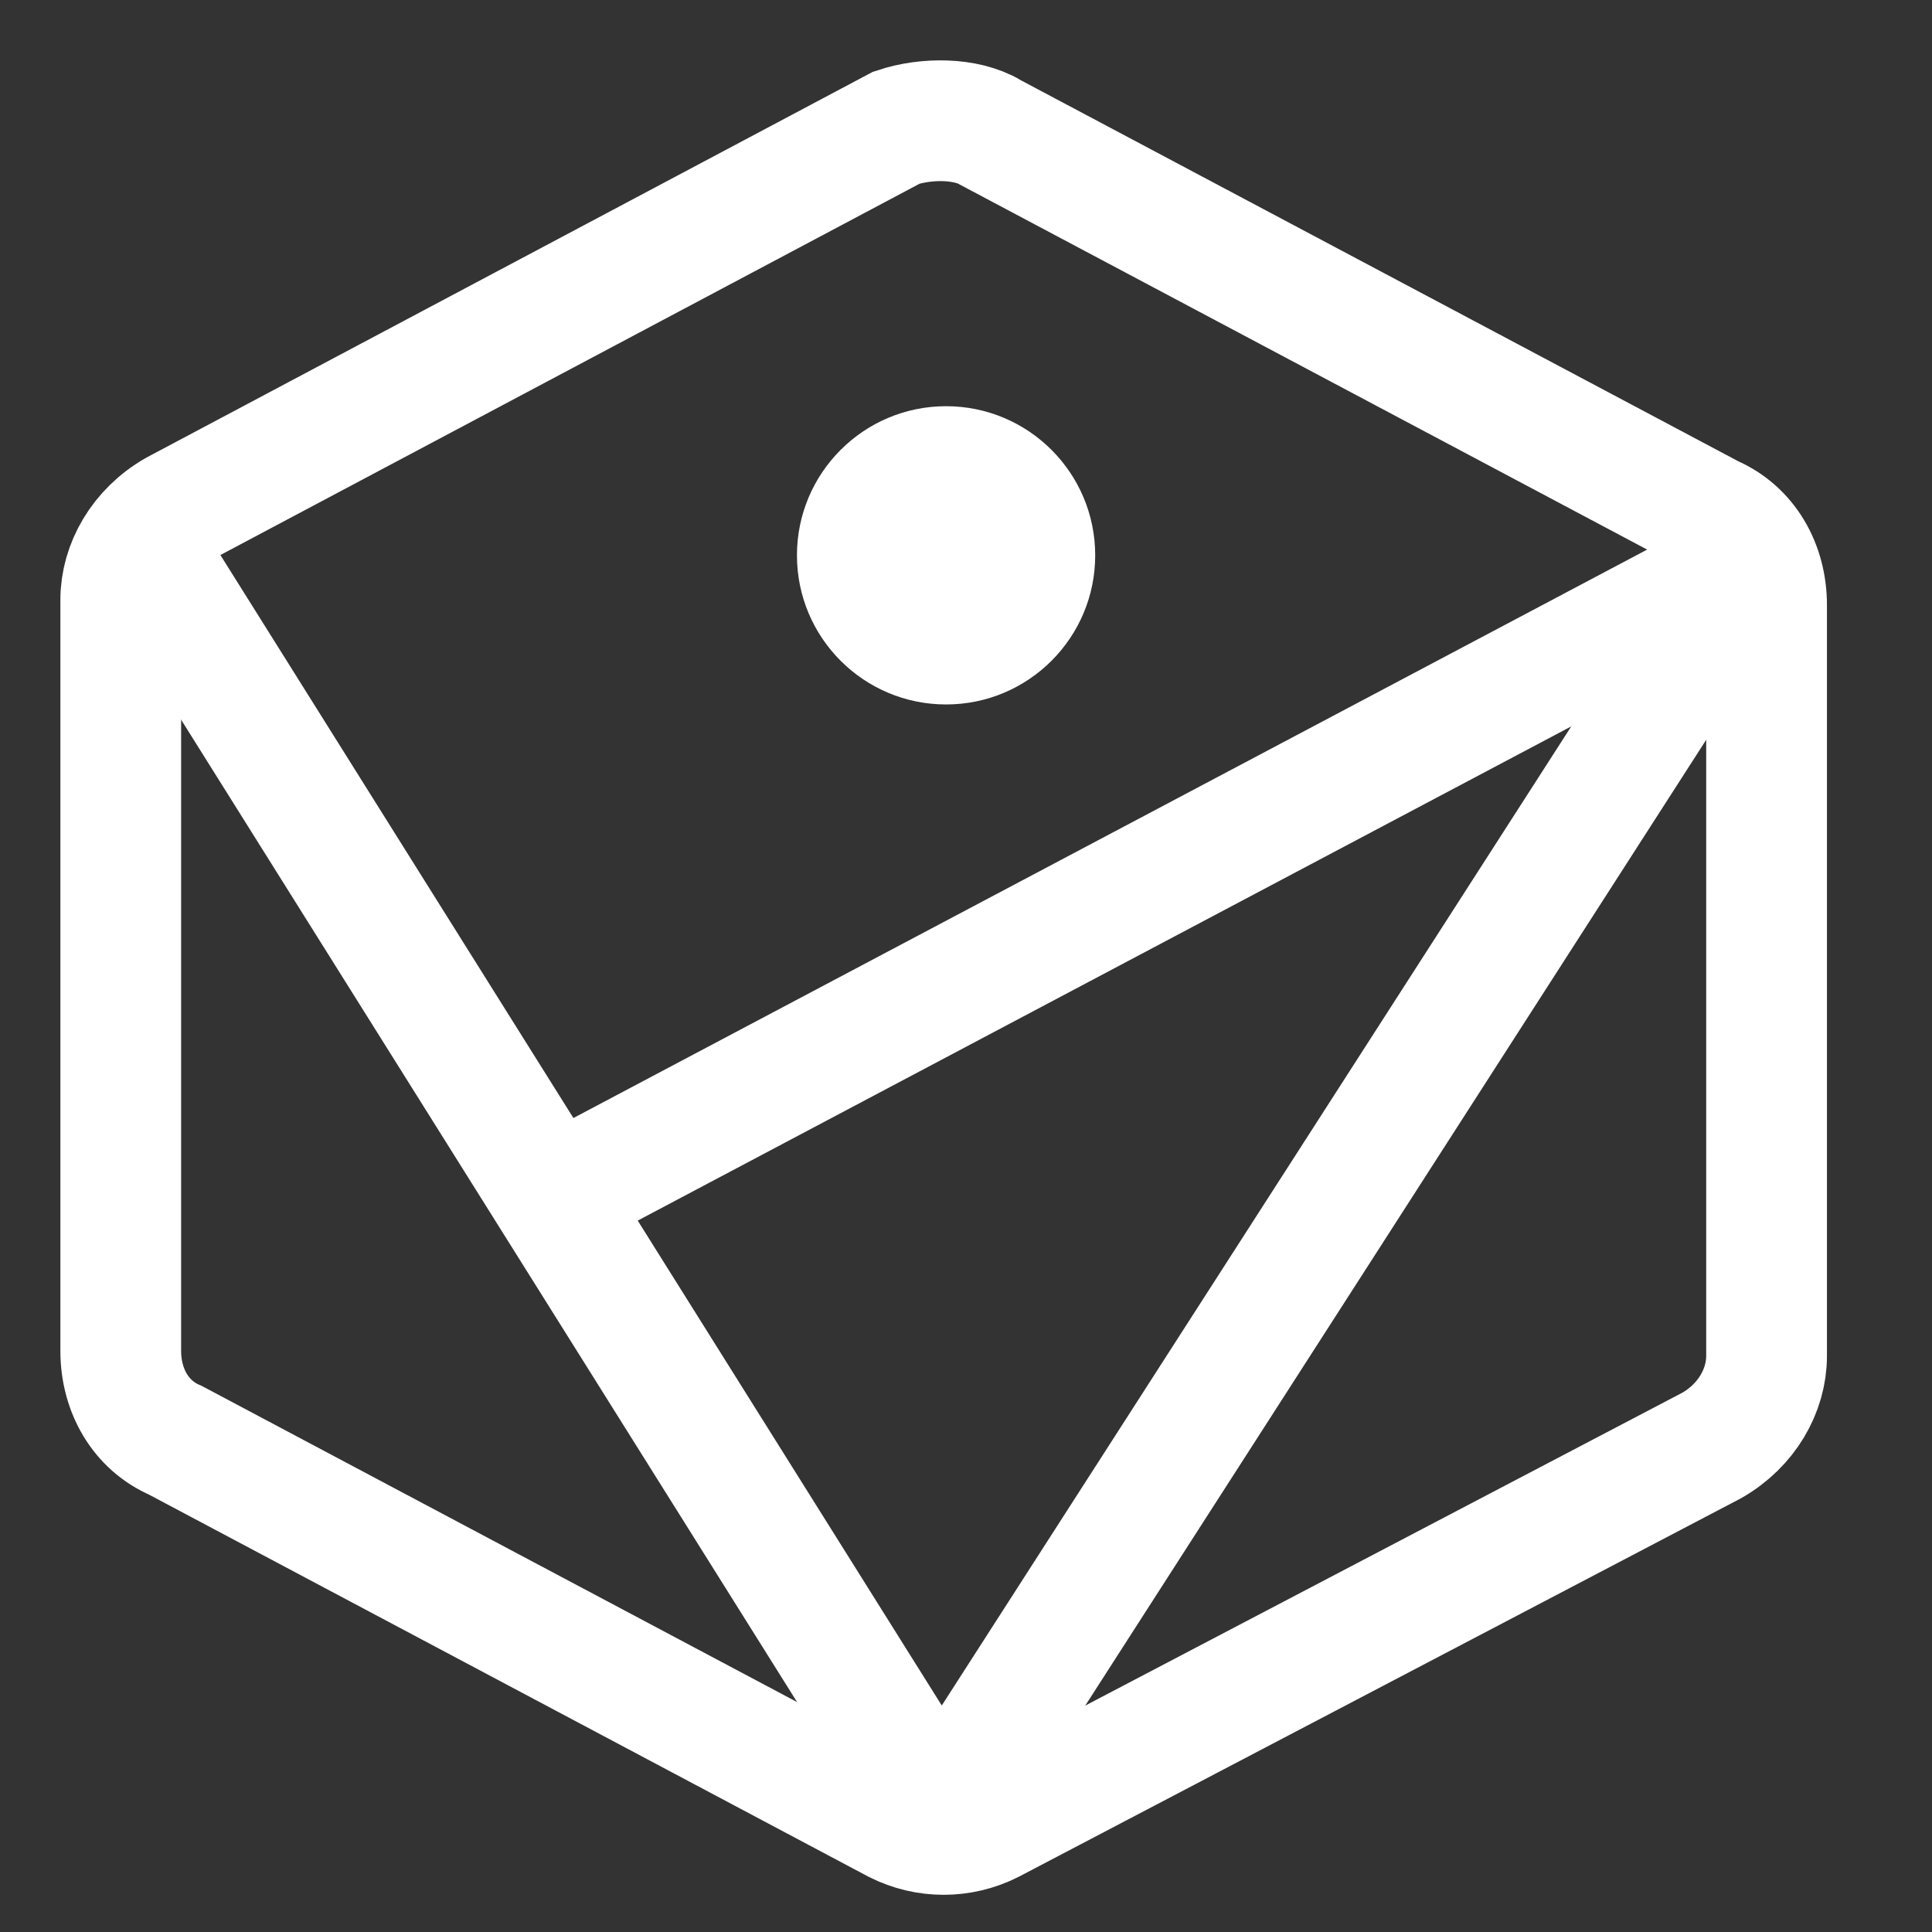 <svg height="16" viewBox="0 0 16 16" width="16" xmlns="http://www.w3.org/2000/svg"><rect x="0" y="0" width="16" height="16" fill="#333333" stroke="none"/><g fill="none" fill-rule="evenodd" transform="translate(1 1)"><path d="m7.206.099 5.971 3.171c.288.124.453.412.453.741v6.218c0 .288-.165.576-.453.741l-5.971 3.129c-.247.124-.535.124-.782 0l-5.971-3.171c-.288-.124-.453-.412-.453-.741v-6.218c0-.288.165-.576.453-.741l5.971-3.171c.247-.082.576-.082.782.041z" stroke="#fff"/><path d="m.288 3.681 6.506 10.376 6.671-10.376-9.8 5.188" stroke="#fff" stroke-linecap="round" stroke-linejoin="round"/><path d="m6.835 4.834c.682 0 1.235-.553 1.235-1.235 0-.682-.553-1.235-1.235-1.235-.682 0-1.235.553-1.235 1.235 0 .682.553 1.235 1.235 1.235z" fill="#fff" fill-rule="nonzero"/></g></svg>